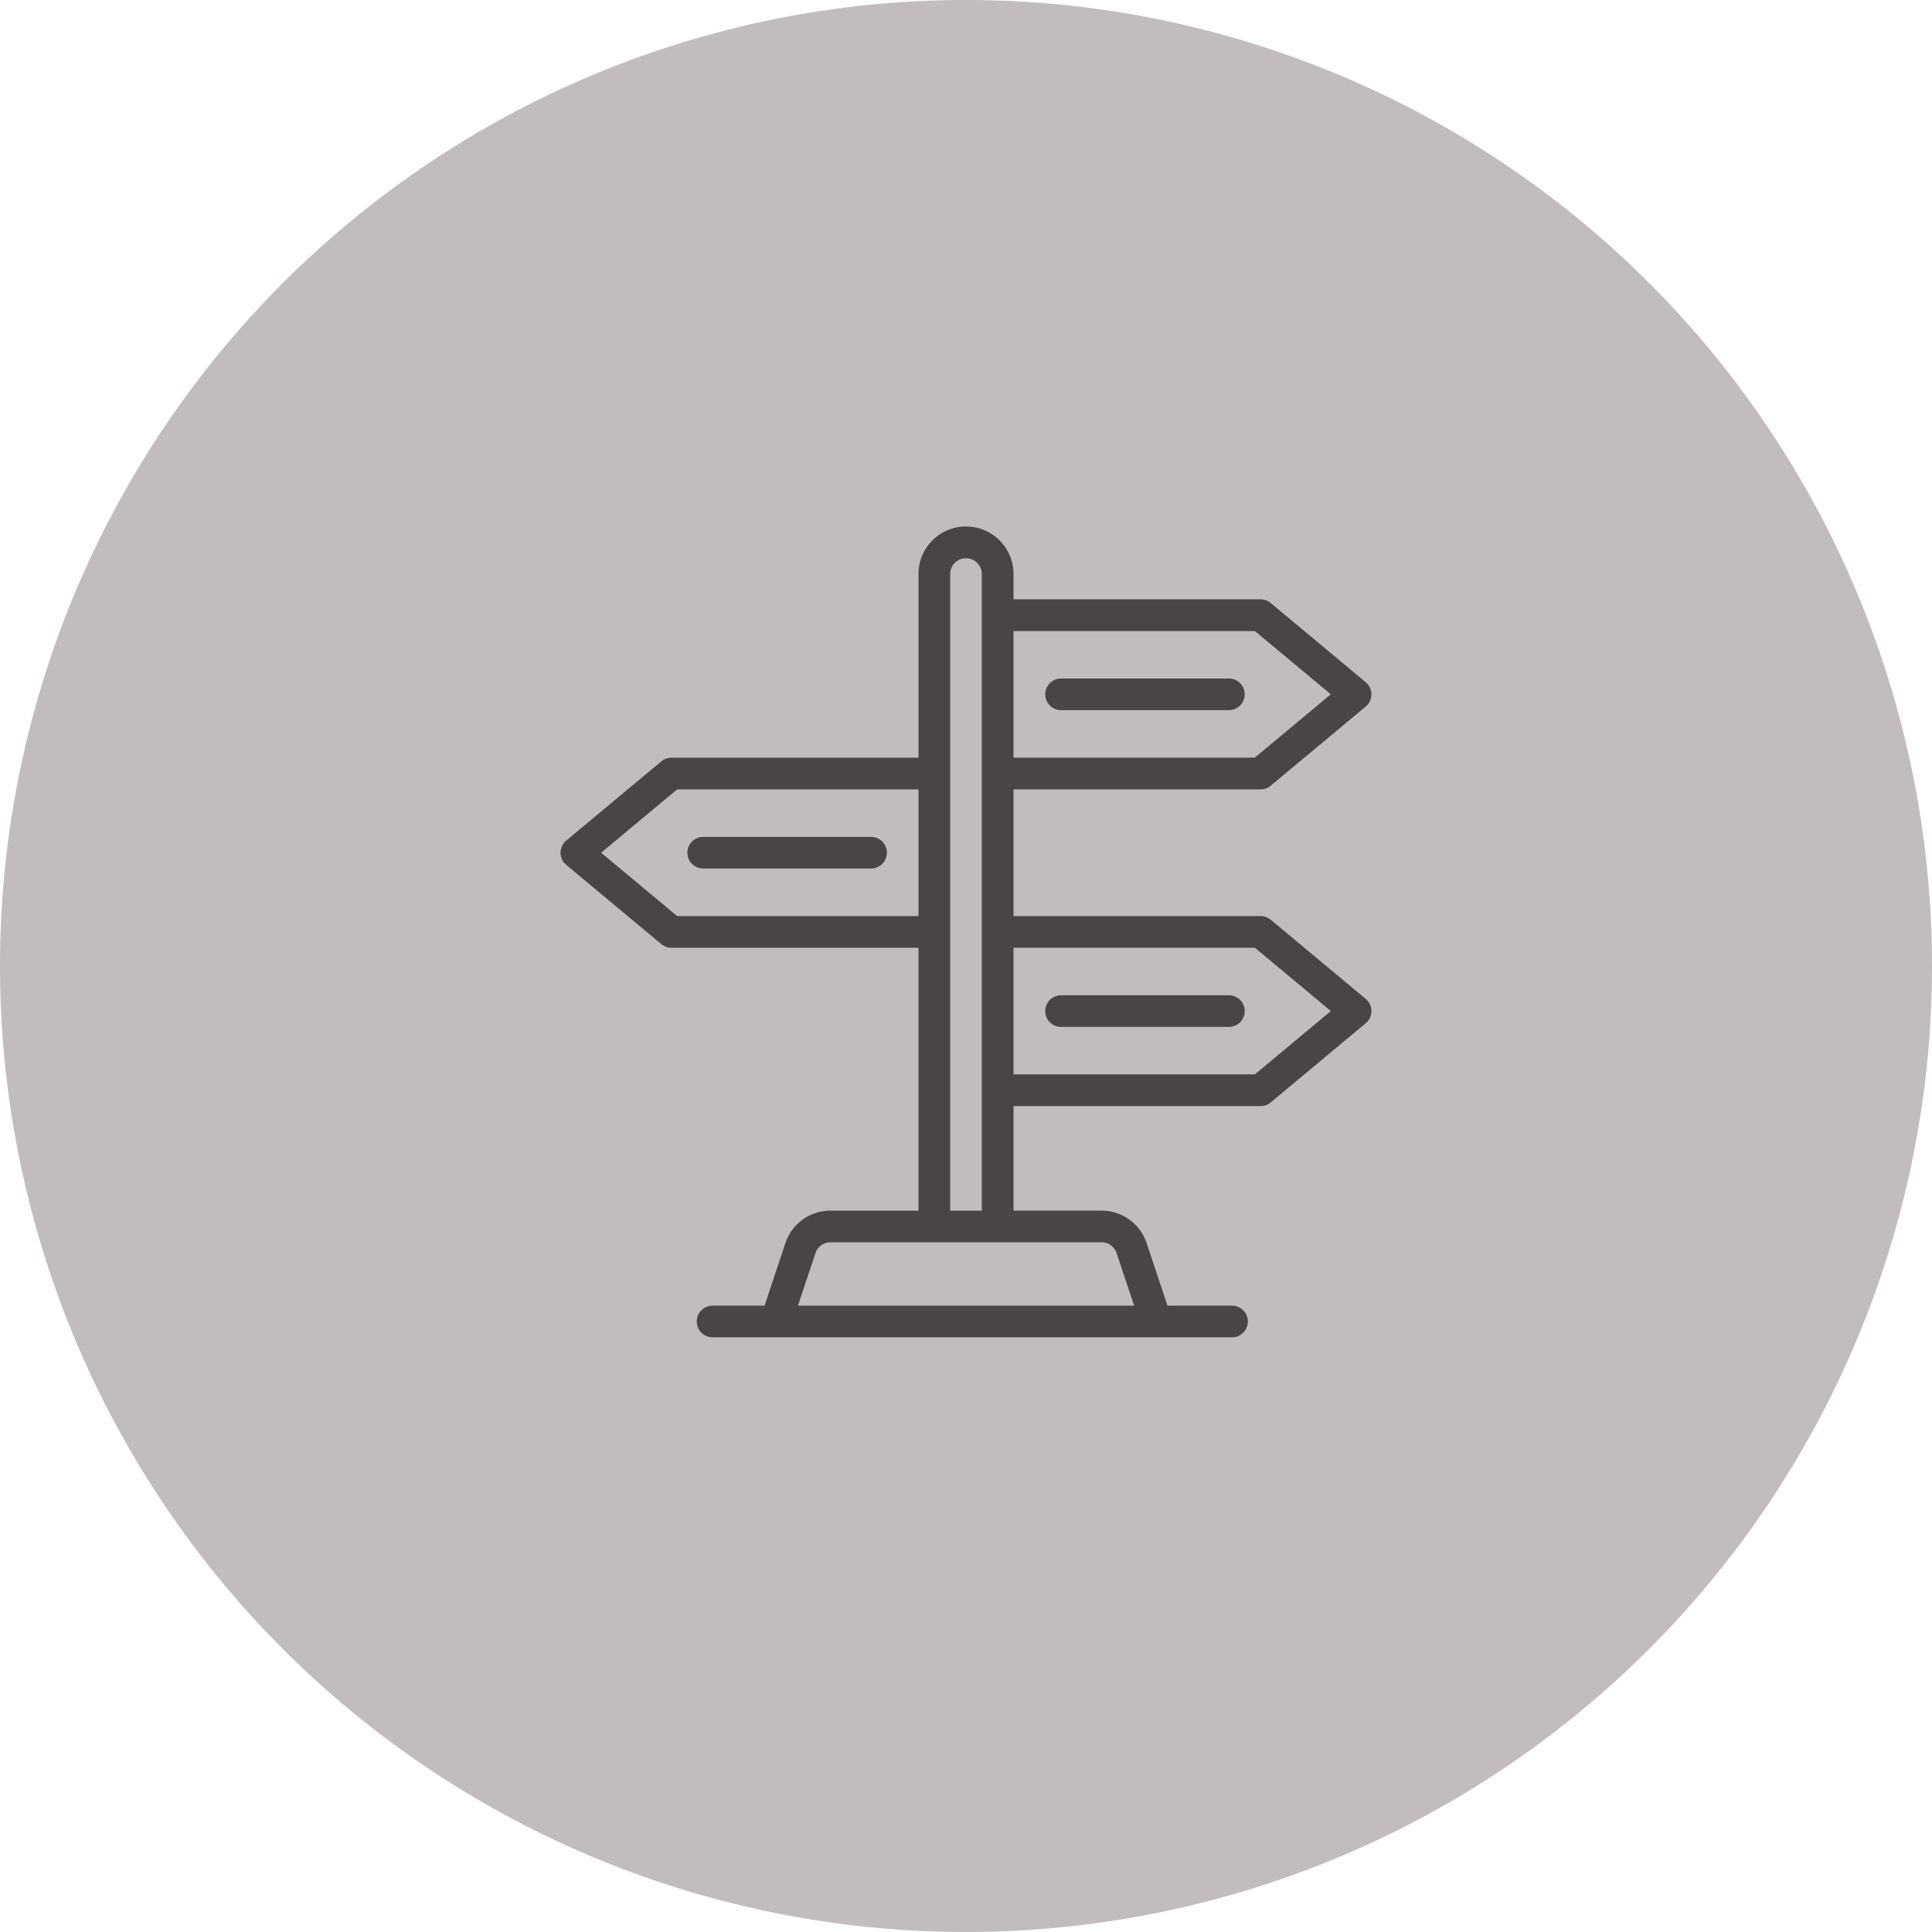 <svg id="Group_1652" data-name="Group 1652" xmlns="http://www.w3.org/2000/svg" xmlns:xlink="http://www.w3.org/1999/xlink" width="110" height="110" viewBox="0 0 110 110">
  <defs>
    <clipPath id="clip-path">
      <rect id="Rectangle_350" data-name="Rectangle 350" width="110" height="110" fill="none"/>
    </clipPath>
  </defs>
  <g id="Group_1652-2" data-name="Group 1652" clip-path="url(#clip-path)">
    <path id="Path_54911" data-name="Path 54911" d="M110,55A55,55,0,1,1,55,0a55,55,0,0,1,55,55" transform="translate(0 -0.001)" fill="#c2bcbc"/>
    <path id="Path_54912" data-name="Path 54912" d="M128.089,104.145l-5.41-4.509a.9.9,0,0,0-.577-.209H108.034V92.214H122.1a.9.9,0,0,0,.577-.209l5.41-4.508a.9.9,0,0,0,0-1.385l-5.41-4.509a.9.9,0,0,0-.577-.209H108.034V79.951a2.705,2.705,0,1,0-5.41,0v10.46H88.557a.9.9,0,0,0-.577.209l-5.41,4.509a.9.9,0,0,0,0,1.385l5.41,4.509a.9.9,0,0,0,.577.209h14.067V116.2H97.612a2.7,2.7,0,0,0-2.567,1.85l-1.187,3.56H90.9a.9.9,0,1,0,0,1.8h29.576a.9.9,0,1,0,0-1.8H116.8l-1.186-3.56a2.7,2.7,0,0,0-2.567-1.851h-5.012v-5.952H122.1a.9.9,0,0,0,.577-.209l5.41-4.509a.9.9,0,0,0,0-1.385M108.034,83.2h13.741L126.1,86.8l-4.328,3.607H108.034Zm-3.607-3.246a.9.9,0,0,1,1.8,0V116.2h-1.8ZM88.883,99.428l-4.328-3.607,4.328-3.607h13.741v7.214ZM113.046,118a.9.9,0,0,1,.856.617l1,2.99H95.759l1-2.99a.9.9,0,0,1,.856-.617Zm8.729-9.558H108.034v-7.214h13.741l4.328,3.607Z" transform="translate(-50.329 -47.27)" fill="#494545"/>
    <path id="Path_54913" data-name="Path 54913" d="M111.3,122.79h-9.558a.9.9,0,1,0,0,1.8H111.3a.9.9,0,1,0,0-1.8" transform="translate(-61.705 -75.141)" fill="#494545"/>
    <path id="Path_54914" data-name="Path 54914" d="M163.811,99.553h-9.558a.9.9,0,1,0,0,1.8h9.558a.9.9,0,1,0,0-1.8" transform="translate(-93.842 -60.921)" fill="#494545"/>
    <path id="Path_54915" data-name="Path 54915" d="M163.811,146.027h-9.558a.9.9,0,1,0,0,1.8h9.558a.9.9,0,1,0,0-1.8" transform="translate(-93.842 -89.36)" fill="#494545"/>
  </g>
</svg>
